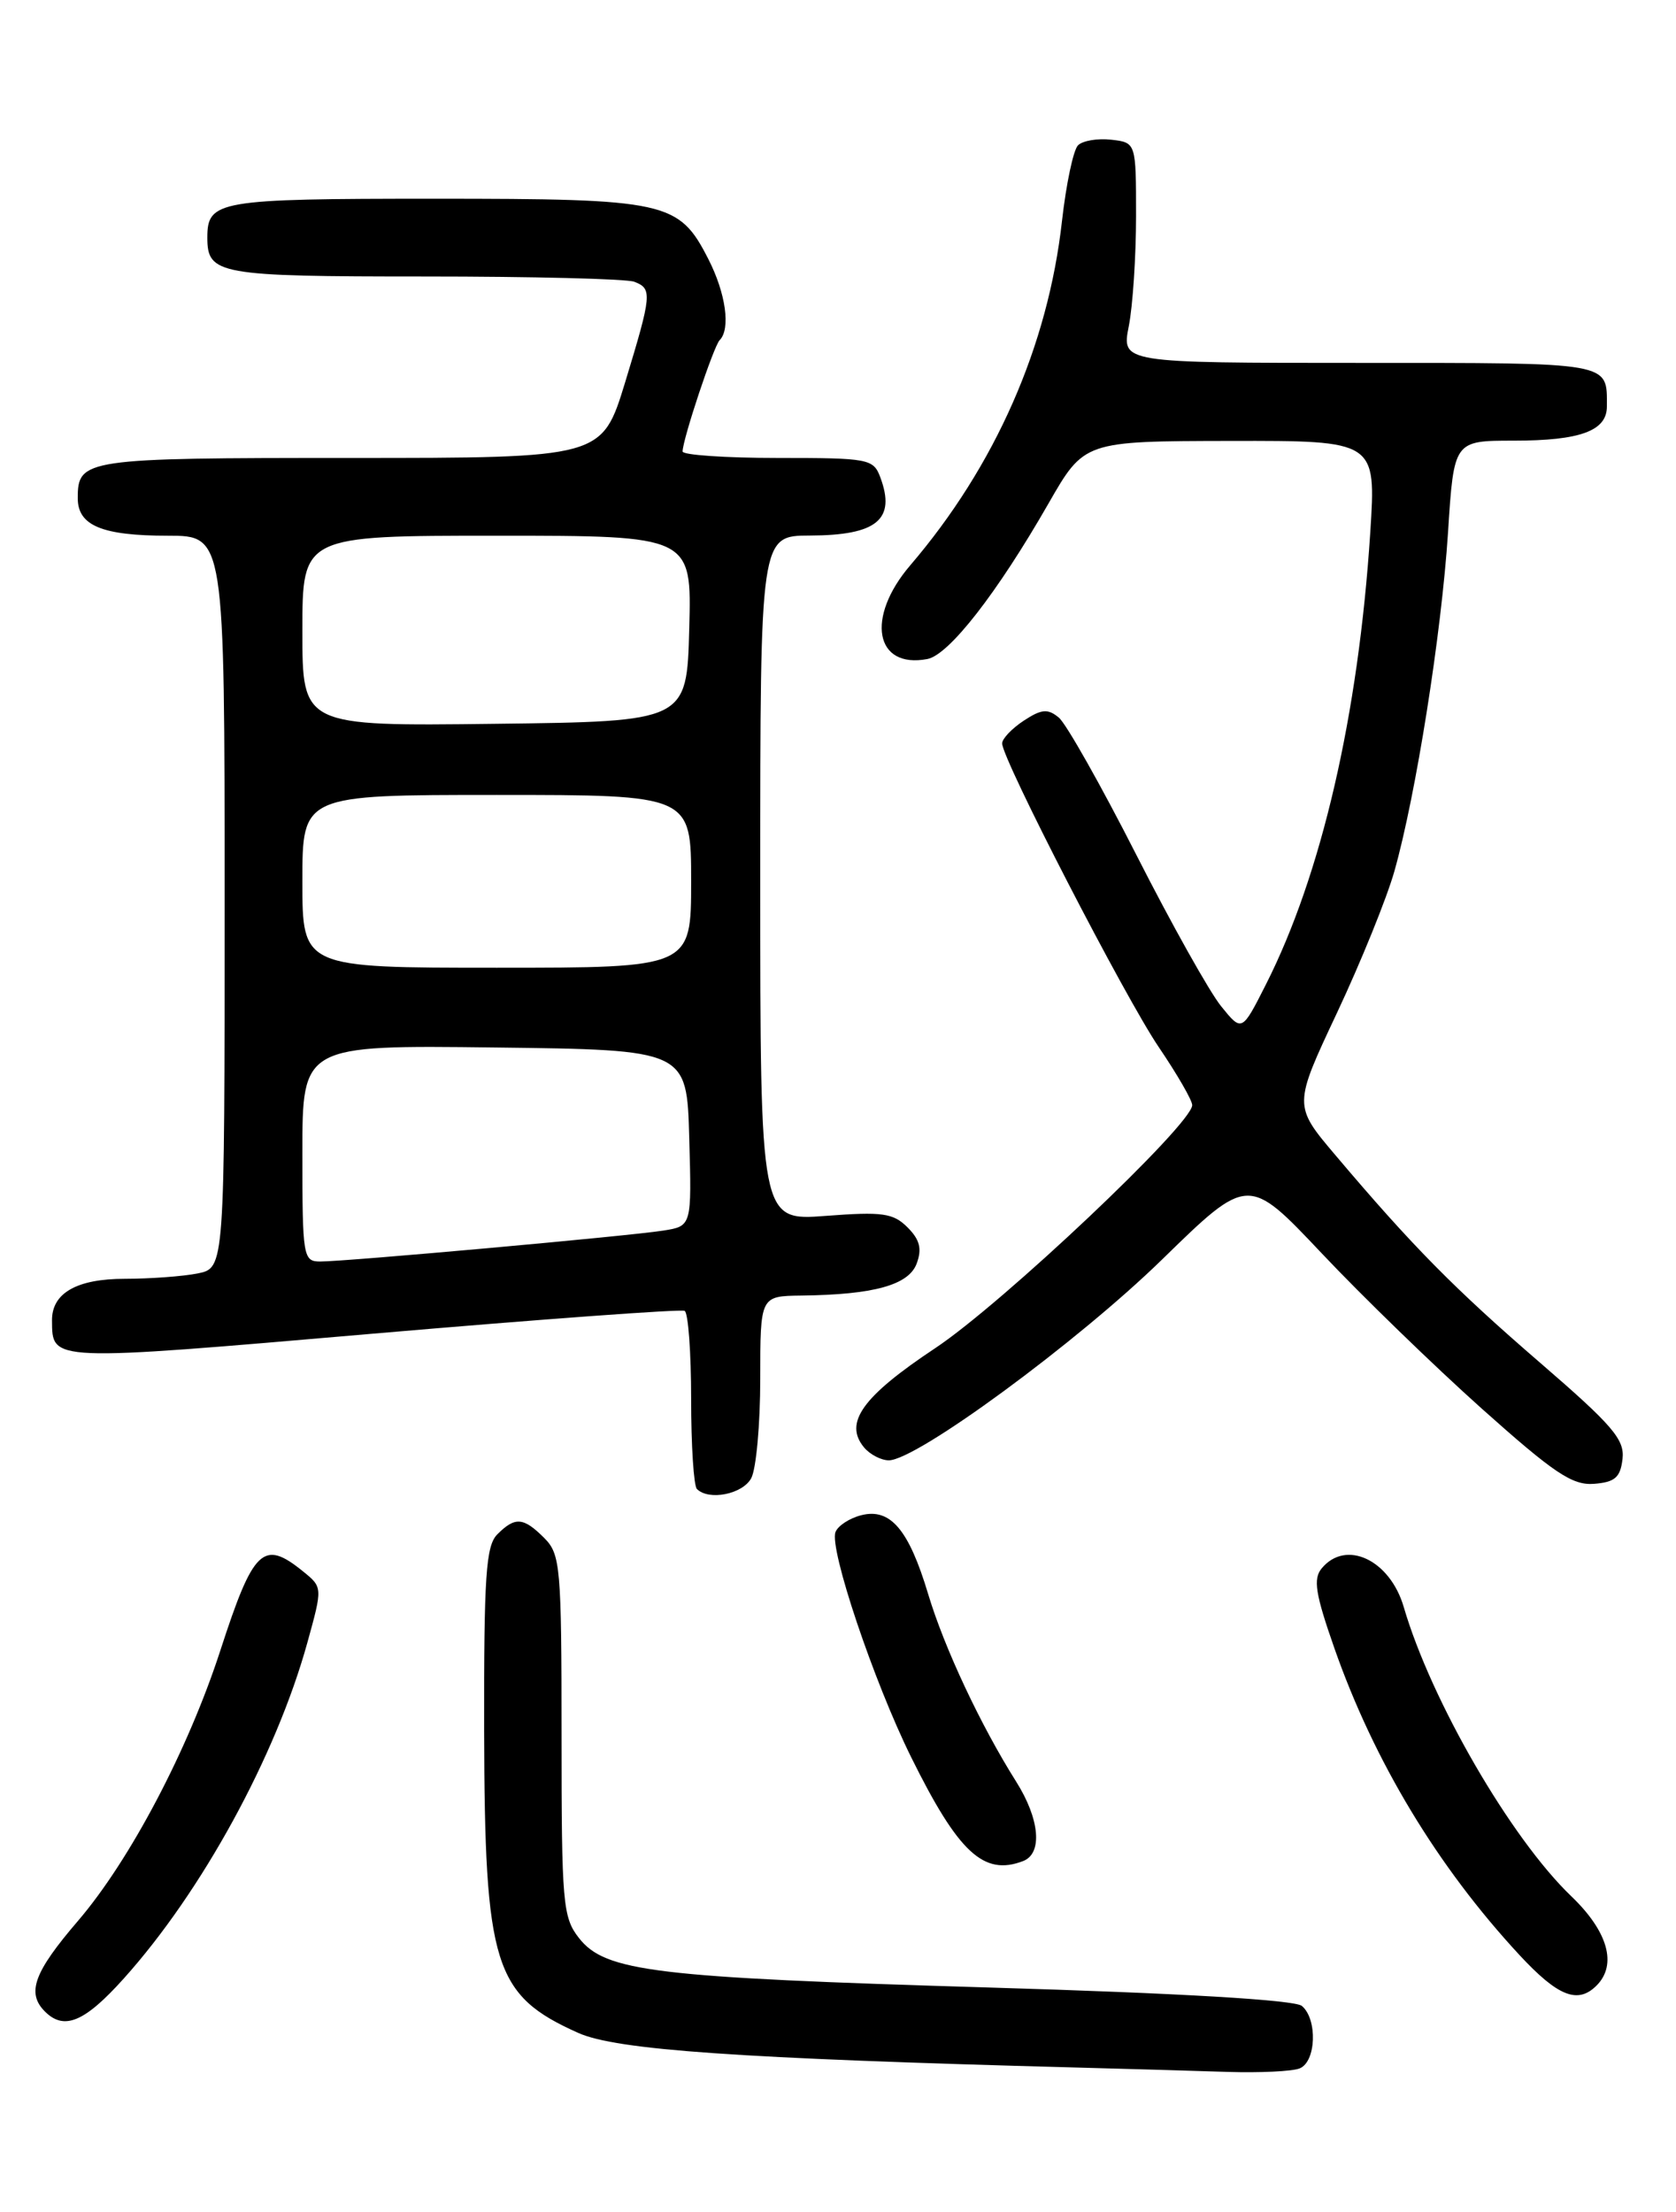 <?xml version="1.0" encoding="UTF-8" standalone="no"?>
<!DOCTYPE svg PUBLIC "-//W3C//DTD SVG 1.1//EN" "http://www.w3.org/Graphics/SVG/1.1/DTD/svg11.dtd" >
<svg xmlns="http://www.w3.org/2000/svg" xmlns:xlink="http://www.w3.org/1999/xlink" version="1.1" viewBox="0 0 194 256">
 <g >
 <path fill="currentColor"
d=" M 150.42 239.39 C 152.35 238.65 152.53 233.69 150.69 232.15 C 149.85 231.46 136.68 230.68 114.44 230.02 C 75.74 228.87 70.07 228.18 67.02 224.30 C 65.14 221.91 65.00 220.28 65.00 200.87 C 65.00 181.33 64.87 179.87 63.00 178.00 C 60.59 175.59 59.63 175.51 57.57 177.57 C 56.24 178.90 56.01 182.36 56.04 200.32 C 56.10 227.47 57.17 230.91 66.94 235.28 C 71.38 237.26 85.50 238.24 124.50 239.28 C 130.55 239.44 138.50 239.67 142.17 239.79 C 145.84 239.90 149.55 239.73 150.42 239.39 Z  M 14.31 229.00 C 23.37 218.92 31.94 203.25 35.58 190.10 C 37.35 183.70 37.35 183.70 35.06 181.85 C 30.47 178.13 29.33 179.23 25.51 191.00 C 21.76 202.55 15.04 215.30 9.01 222.33 C 3.92 228.26 3.05 230.65 5.20 232.80 C 7.42 235.02 9.79 234.03 14.31 229.00 Z  M 184.80 229.80 C 187.22 227.38 186.13 223.53 181.87 219.45 C 174.88 212.75 165.66 196.84 162.49 186.00 C 160.90 180.53 155.80 178.12 152.99 181.51 C 151.98 182.73 152.25 184.45 154.46 190.76 C 159.05 203.85 166.38 216.01 175.87 226.25 C 180.33 231.06 182.63 231.97 184.80 229.80 Z  M 118.42 215.39 C 120.71 214.52 120.36 210.53 117.62 206.19 C 113.52 199.69 109.31 190.73 107.44 184.50 C 105.20 177.03 103.07 174.51 99.70 175.36 C 98.34 175.70 96.99 176.58 96.71 177.31 C 95.97 179.24 101.12 194.57 105.46 203.35 C 110.93 214.41 113.86 217.14 118.42 215.39 Z  M 86.96 171.07 C 87.53 170.00 88.00 164.83 88.00 159.57 C 88.00 150.00 88.00 150.00 92.75 149.94 C 101.16 149.84 105.19 148.72 106.11 146.23 C 106.74 144.53 106.47 143.47 105.05 142.05 C 103.39 140.39 102.15 140.22 95.57 140.72 C 88.00 141.29 88.00 141.29 88.00 101.64 C 88.00 62.00 88.00 62.00 93.75 61.98 C 101.50 61.96 103.72 60.13 101.90 55.25 C 101.10 53.10 100.56 53.00 90.03 53.00 C 83.96 53.00 79.01 52.66 79.01 52.25 C 79.04 50.78 82.61 40.06 83.30 39.37 C 84.59 38.07 84.02 33.95 81.99 29.98 C 78.58 23.30 77.20 23.00 50.25 23.00 C 25.21 23.00 24.00 23.21 24.00 27.50 C 24.00 31.77 25.27 32.00 49.12 32.00 C 61.61 32.00 72.55 32.27 73.42 32.61 C 75.52 33.41 75.46 34.06 72.36 44.25 C 69.68 53.00 69.68 53.00 40.54 53.00 C 9.74 53.00 9.00 53.11 9.00 57.66 C 9.00 60.83 11.81 62.00 19.43 62.00 C 26.00 62.00 26.00 62.00 26.00 104.38 C 26.00 146.75 26.00 146.75 22.88 147.38 C 21.16 147.72 17.36 148.00 14.45 148.00 C 8.88 148.00 5.99 149.66 6.02 152.82 C 6.06 157.61 5.57 157.59 43.18 154.35 C 62.61 152.68 78.84 151.49 79.25 151.71 C 79.66 151.94 80.00 156.52 80.00 161.89 C 80.00 167.27 80.30 171.97 80.67 172.33 C 82.05 173.71 85.97 172.93 86.96 171.07 Z  M 187.81 168.85 C 188.07 166.60 186.66 164.96 178.31 157.75 C 168.39 149.19 163.47 144.21 154.60 133.72 C 149.71 127.95 149.71 127.95 154.76 117.22 C 157.53 111.33 160.52 103.95 161.40 100.84 C 163.89 92.05 166.85 73.36 167.61 61.64 C 168.29 51.00 168.29 51.00 175.21 51.00 C 182.90 51.00 186.00 49.87 186.00 47.05 C 186.00 41.86 186.82 42.00 157.31 42.00 C 129.82 42.00 129.82 42.00 130.66 37.75 C 131.12 35.41 131.50 29.68 131.50 25.00 C 131.50 16.50 131.50 16.50 128.63 16.17 C 127.05 15.99 125.32 16.28 124.78 16.82 C 124.24 17.36 123.41 21.29 122.93 25.55 C 121.31 40.06 115.19 53.95 105.36 65.43 C 100.18 71.48 101.28 77.43 107.35 76.27 C 109.85 75.79 115.43 68.63 121.36 58.28 C 125.50 51.06 125.50 51.06 142.40 51.03 C 159.29 51.00 159.29 51.00 158.61 61.64 C 157.24 82.74 152.97 101.23 146.52 113.96 C 143.75 119.43 143.75 119.43 141.35 116.46 C 140.02 114.83 135.60 106.94 131.52 98.91 C 127.44 90.89 123.41 83.75 122.56 83.05 C 121.28 81.99 120.56 82.06 118.51 83.40 C 117.13 84.31 116.00 85.49 116.00 86.04 C 116.00 87.86 130.22 115.43 134.13 121.19 C 136.26 124.33 138.00 127.34 138.00 127.90 C 138.00 130.10 116.05 150.85 108.25 156.03 C 99.83 161.62 97.65 164.66 100.01 167.51 C 100.69 168.33 101.98 169.00 102.87 169.01 C 106.08 169.02 124.68 155.35 134.49 145.79 C 144.48 136.04 144.48 136.04 152.99 145.05 C 157.67 150.01 166.00 158.09 171.50 163.01 C 179.86 170.48 181.99 171.92 184.50 171.73 C 186.93 171.54 187.56 171.00 187.81 168.85 Z  M 35.00 133.48 C 35.00 120.96 35.00 120.96 57.25 121.23 C 79.50 121.50 79.50 121.50 79.78 131.70 C 80.07 141.90 80.07 141.90 76.78 142.42 C 72.90 143.04 40.07 146.00 37.07 146.00 C 35.09 146.00 35.00 145.48 35.00 133.48 Z  M 35.00 102.00 C 35.00 92.00 35.00 92.00 57.50 92.00 C 80.00 92.00 80.00 92.00 80.00 102.00 C 80.00 112.00 80.00 112.00 57.50 112.00 C 35.00 112.00 35.00 112.00 35.00 102.00 Z  M 35.00 73.02 C 35.00 62.00 35.00 62.00 57.53 62.00 C 80.07 62.00 80.07 62.00 79.78 72.75 C 79.50 83.50 79.50 83.50 57.25 83.77 C 35.00 84.04 35.00 84.04 35.00 73.02 Z "/>
</g>
</svg>